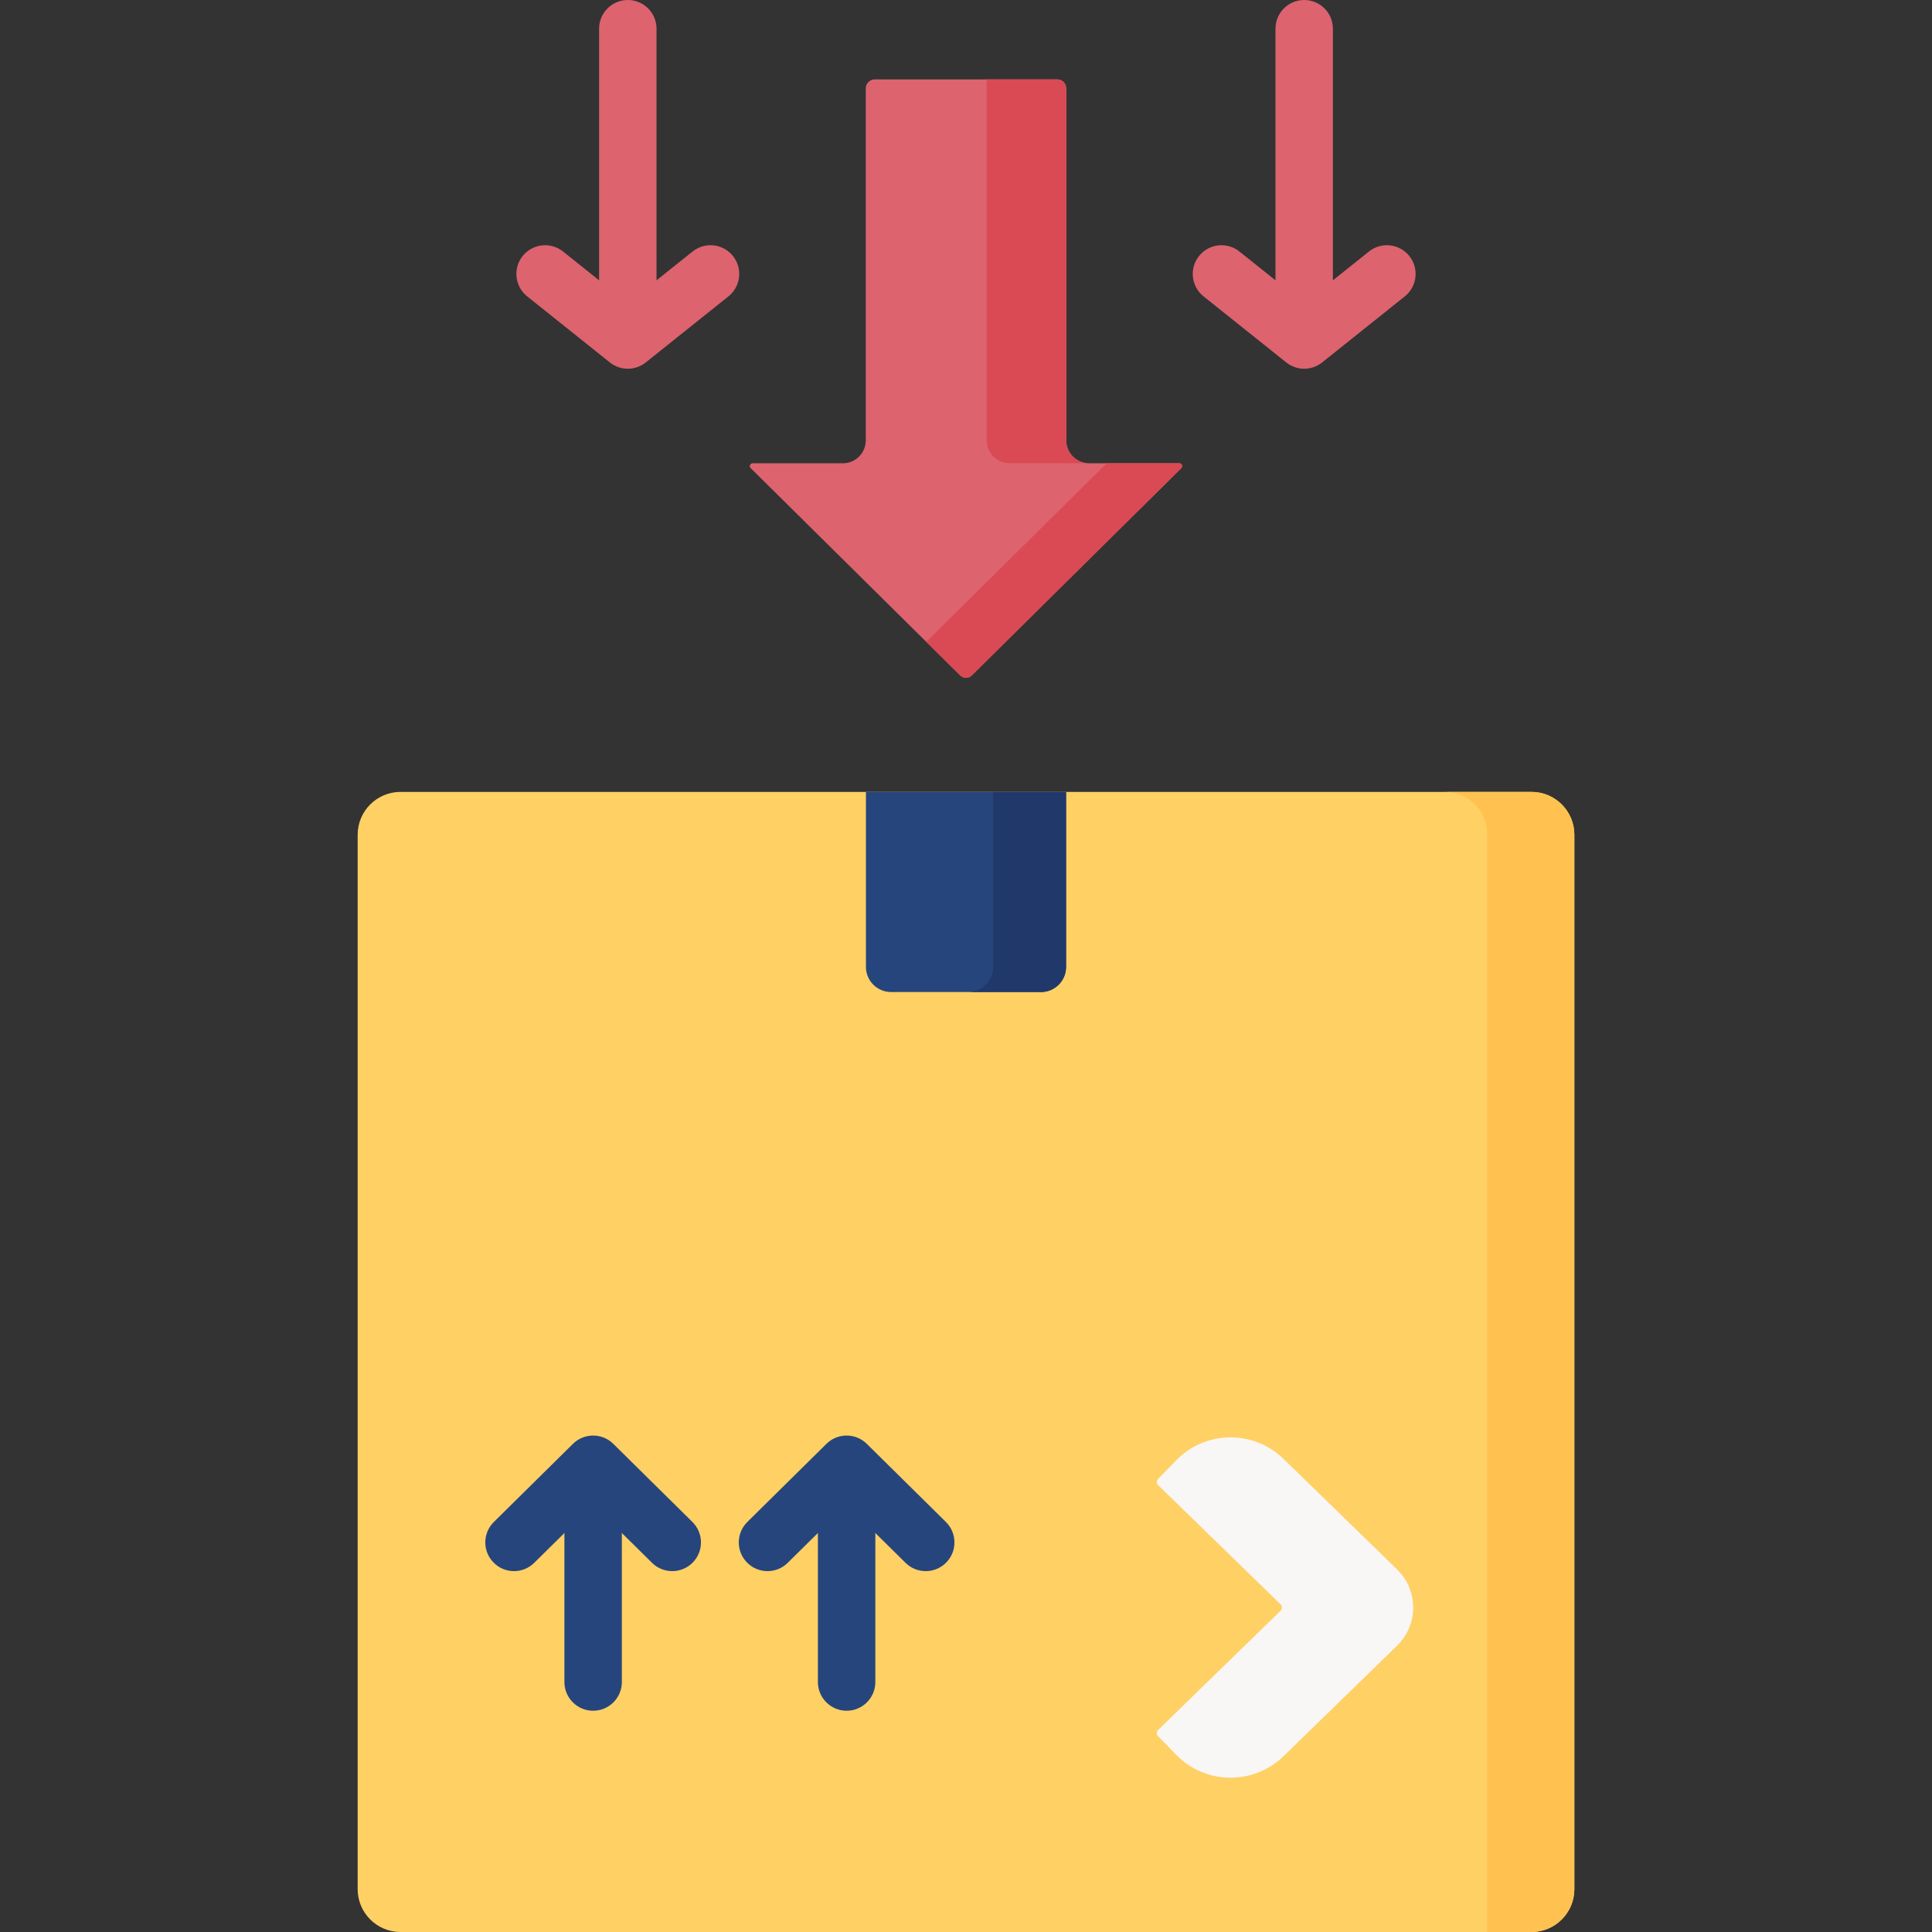 <svg id="Capa_1" enable-background="new 0 0 512 512" height="512" viewBox="0 0 512 512" width="512" xmlns="http://www.w3.org/2000/svg"><rect x="0" y="0" width="512" height="512" fill="#333333" stroke="none"/><g><path d="m417.218 500.64c0 6.274-5.086 11.361-11.361 11.361h-299.714c-6.274 0-11.361-5.086-11.361-11.361v-279.418c0-6.274 5.086-11.361 11.361-11.361h299.715c6.274 0 11.361 5.086 11.361 11.361v279.418z" fill="#ffd064"/><path d="m382.938 209.862c6.172 0 11.175 5.003 11.175 11.174v290.964h11.745c6.274 0 11.361-5.086 11.361-11.361v-279.417c0-6.274-5.086-11.361-11.361-11.361h-22.92z" fill="#ffc250"/><g><path d="m340.152 465.407c-7.965 7.753-20.707 7.581-28.46-.385l-4.783-4.915c-.454-.467-.444-1.213.023-1.668l32.443-31.579c.228-.222.357-.527.357-.845s-.129-.623-.357-.845l-32.443-31.58c-.467-.454-.477-1.201-.023-1.668l4.783-4.914c7.753-7.965 20.495-8.138 28.46-.385l29.935 29.137c1.552 1.511 2.816 3.316 3.556 5.352 1.968 5.407.501 11.209-3.389 14.994z" fill="#f9f6f6"/></g><path d="m275.862 262.899h-39.723c-3.677 0-6.657-2.98-6.657-6.657v-46.38h53.037v46.38c0 3.676-2.981 6.657-6.657 6.657z" fill="#26457d"/><path d="m263.183 209.862v46.38c0 3.677-2.98 6.657-6.657 6.657h19.336c3.677 0 6.657-2.98 6.657-6.657v-46.38z" fill="#21386b"/><g><g><path d="m157.187 453.365c-4.204 0-7.611-3.407-7.611-7.612v-49.701c0-4.204 3.407-7.612 7.611-7.612s7.611 3.407 7.611 7.612v49.701c.001 4.204-3.407 7.612-7.611 7.612z" fill="#26457d"/></g><g><path d="m136.223 416.367c-1.963 0-3.927-.755-5.415-2.263-2.954-2.991-2.924-7.811.066-10.764l20.964-20.705c2.965-2.928 7.732-2.93 10.698 0l20.965 20.705c2.99 2.953 3.021 7.773.066 10.763-2.954 2.993-7.774 3.02-10.764.067l-15.616-15.422-15.615 15.422c-1.484 1.465-3.417 2.197-5.349 2.197z" fill="#26457d"/></g></g><g><g><path d="m224.363 453.365c-4.204 0-7.611-3.407-7.611-7.612v-49.701c0-4.204 3.407-7.612 7.611-7.612s7.611 3.407 7.611 7.612v49.701c0 4.204-3.407 7.612-7.611 7.612z" fill="#26457d"/></g><g><path d="m203.398 416.367c-1.963 0-3.927-.755-5.415-2.263-2.954-2.991-2.924-7.811.066-10.764l20.964-20.705c2.965-2.928 7.732-2.93 10.698 0l20.965 20.705c2.99 2.953 3.021 7.773.066 10.763-2.954 2.993-7.774 3.02-10.764.067l-15.616-15.422-15.615 15.422c-1.484 1.465-3.416 2.197-5.349 2.197z" fill="#26457d"/></g></g><path d="m313.069 124.056-55.545 54.952c-.844.835-2.203.835-3.047 0l-55.545-54.952c-.475-.47-.142-1.28.526-1.28h23.899c3.359 0 6.083-2.723 6.083-6.083v-93.274c0-1.314 1.066-2.38 2.38-2.38h48.363c1.314 0 2.38 1.066 2.38 2.38v93.274c0 3.359 2.723 6.083 6.083 6.083h23.899c.667 0 1 .81.524 1.28z" fill="#dd636e"/><g fill="#da4a54"><path d="m261.495 116.693v-95.654h18.687c1.314 0 2.38 1.066 2.38 2.38v93.274c0 3.359 2.723 6.083 6.083 6.083h-21.067c-3.36 0-6.083-2.723-6.083-6.083z"/><path d="m254.477 179.008-9.01-8.913 47.829-47.318h19.247c.668 0 1.001.81.526 1.28l-55.545 54.952c-.844.834-2.203.834-3.047-.001z"/></g><g><g><g><path d="m345.623 88.962c-4.204 0-7.611-3.407-7.611-7.611v-73.74c0-4.204 3.407-7.611 7.611-7.611s7.612 3.407 7.612 7.611v73.739c0 4.205-3.408 7.612-7.612 7.612z" fill="#dd636e"/></g><g><path d="m345.623 97.719c-1.681 0-3.362-.555-4.751-1.665l-21.918-17.511c-3.284-2.623-3.82-7.413-1.195-10.698 2.622-3.284 7.412-3.82 10.698-1.195l17.166 13.716 17.167-13.716c3.285-2.624 8.073-2.088 10.698 1.195 2.624 3.284 2.089 8.074-1.195 10.698l-21.918 17.511c-1.39 1.11-3.071 1.665-4.752 1.665z" fill="#dd636e"/></g></g><g><g><path d="m166.377 88.962c-4.204 0-7.611-3.407-7.611-7.611v-73.74c0-4.204 3.407-7.611 7.611-7.611s7.611 3.407 7.611 7.611v73.739c.001 4.205-3.406 7.612-7.611 7.612z" fill="#dd636e"/></g><g><path d="m166.377 97.719c-1.681 0-3.362-.555-4.751-1.665l-21.918-17.511c-3.284-2.623-3.82-7.413-1.195-10.698 2.622-3.284 7.412-3.82 10.698-1.195l17.167 13.716 17.167-13.716c3.286-2.624 8.073-2.088 10.698 1.195 2.624 3.284 2.089 8.074-1.195 10.698l-21.918 17.511c-1.391 1.11-3.072 1.665-4.753 1.665z" fill="#dd636e"/></g></g></g></g></svg>